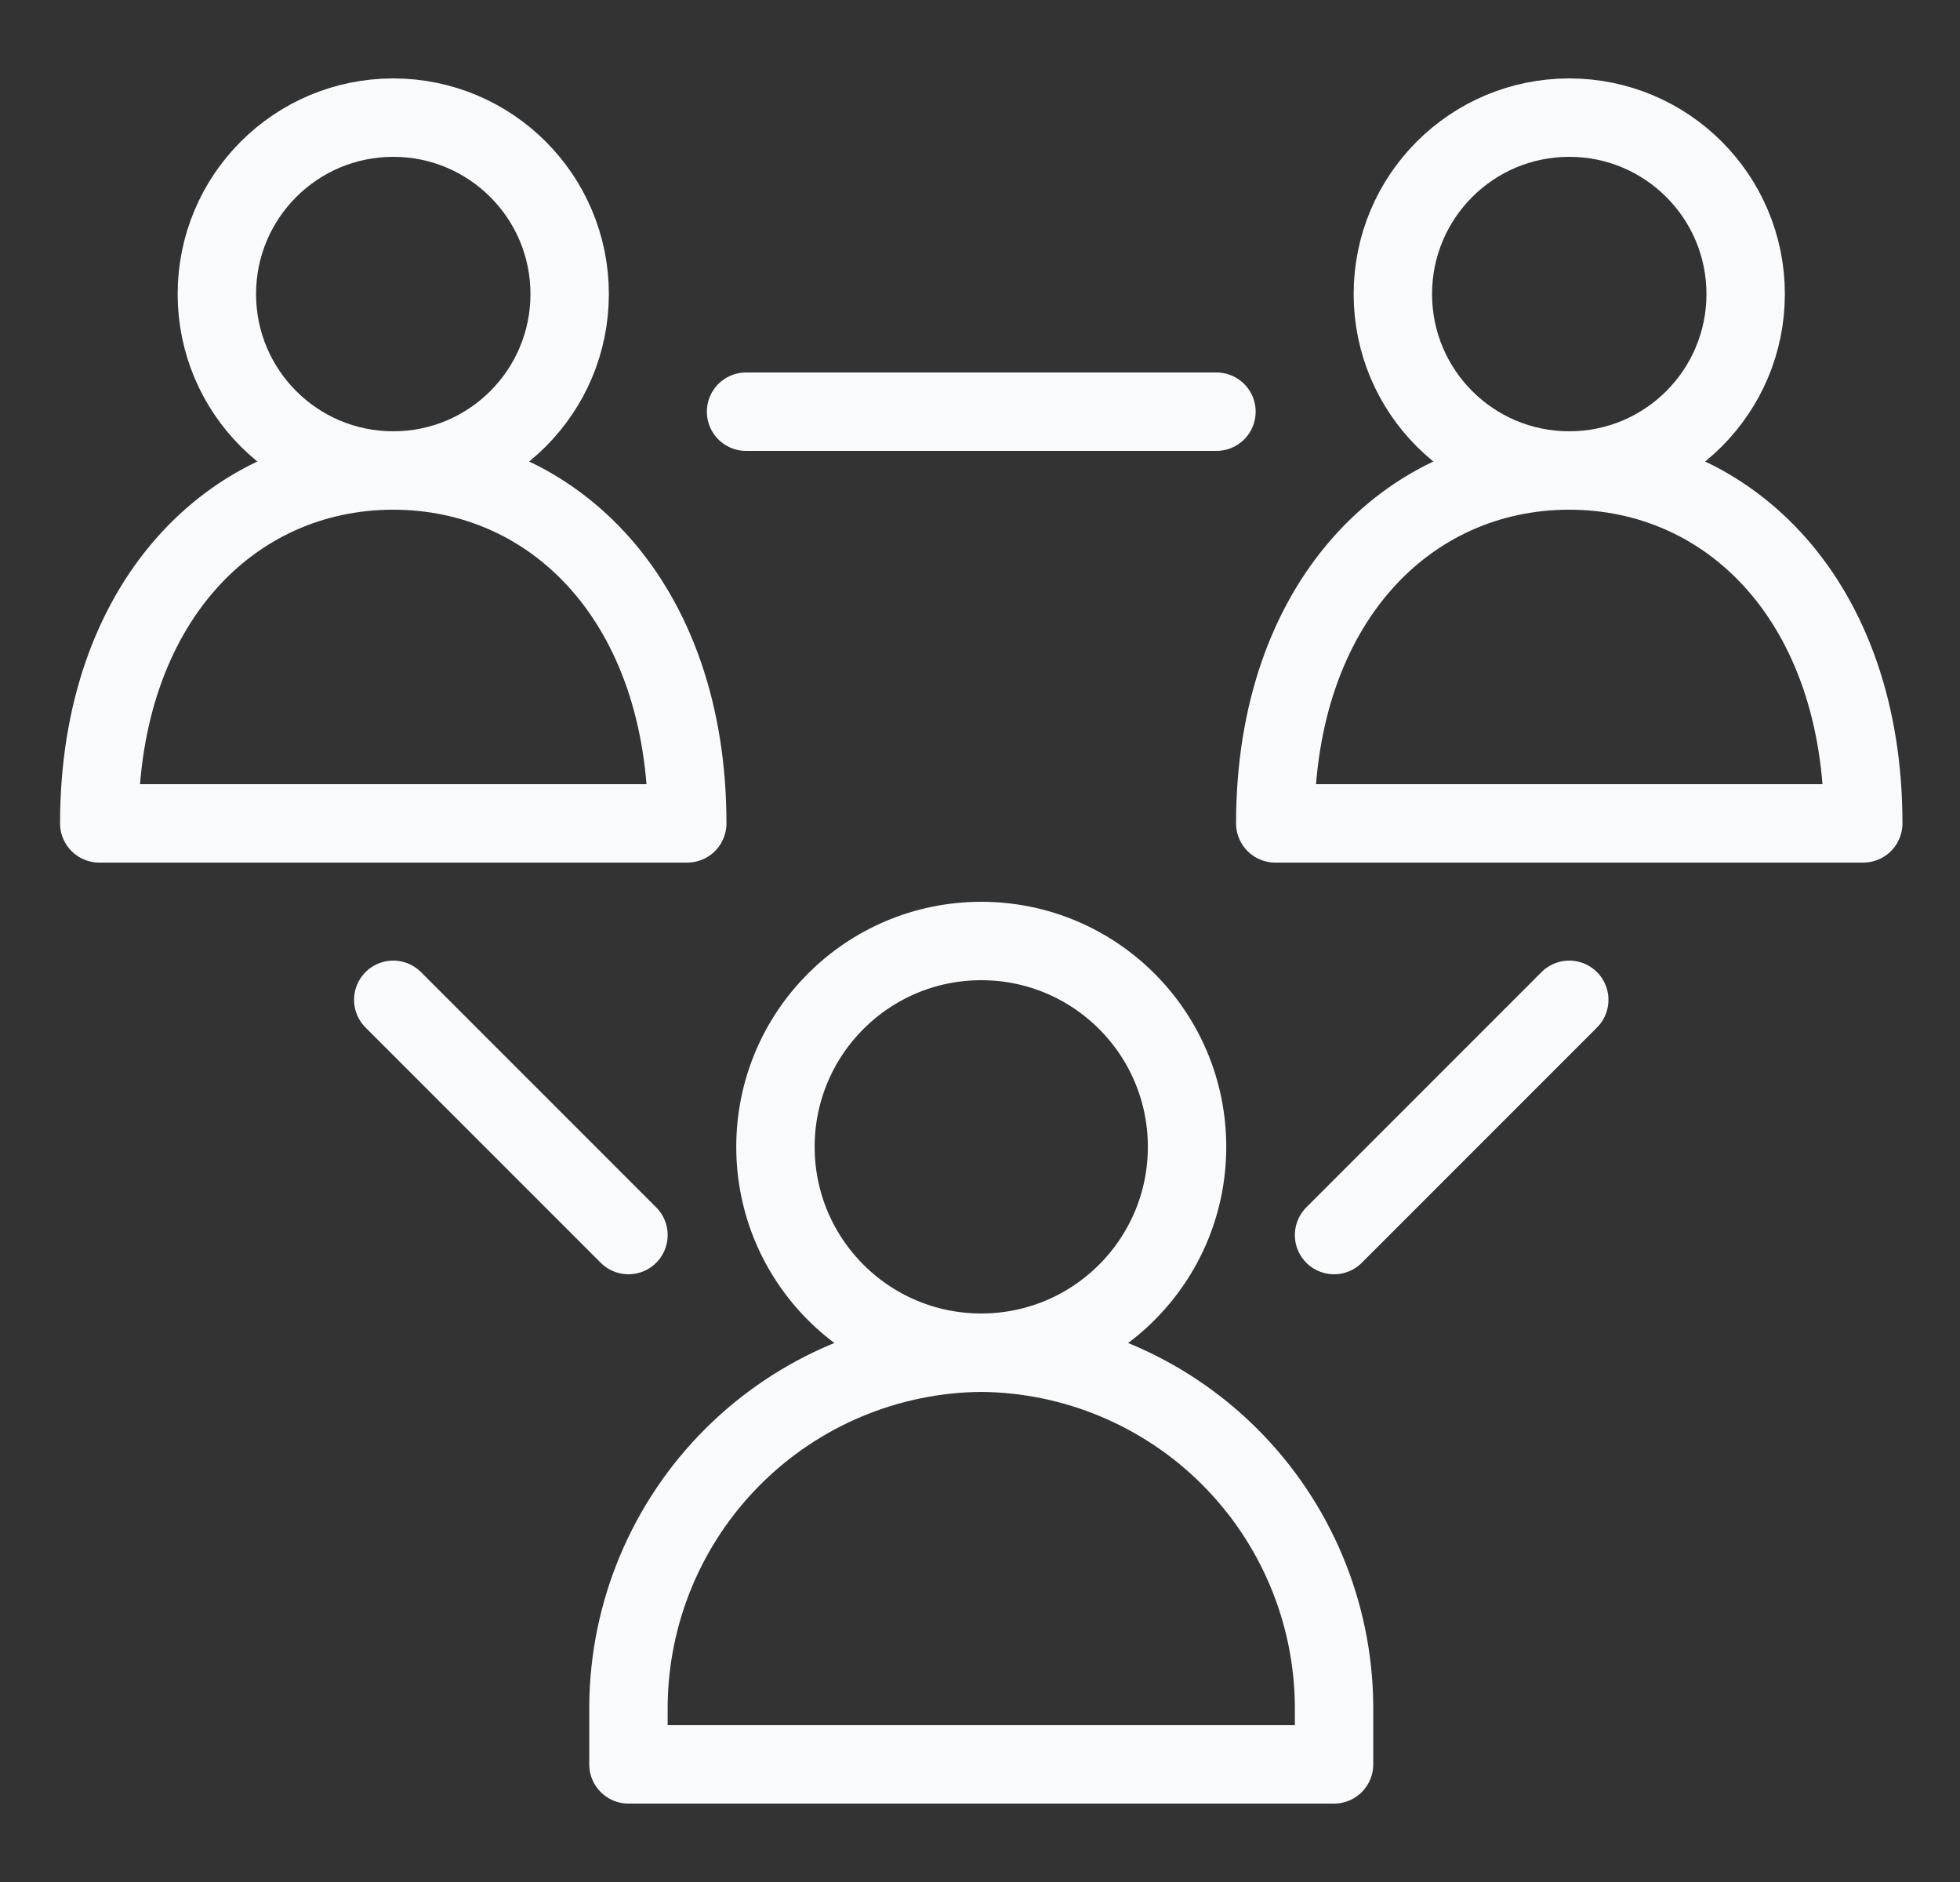 <svg width="25" height="24" viewBox="0 0 25 24" fill="none" xmlns="http://www.w3.org/2000/svg">
<rect x="0" y="0" width="25" height="24" fill="#333333" stroke="none"/>
<g clip-path="url(#clip0_1568_865)">
<path d="M12.516 17.25C13.966 17.25 15.141 16.075 15.141 14.625C15.141 13.175 13.966 12 12.516 12C11.066 12 9.891 13.175 9.891 14.625C9.891 16.075 11.066 17.25 12.516 17.25Z" stroke="#F8FAFC" stroke-miterlimit="10" stroke-linecap="round" stroke-linejoin="round"/>
<path d="M12.516 17.25C11.325 17.26 10.187 17.737 9.345 18.579C8.503 19.421 8.026 20.56 8.016 21.75V22.5H17.016V21.75C17.006 20.56 16.529 19.421 15.687 18.579C14.845 17.737 13.706 17.26 12.516 17.25Z" stroke="#F8FAFC" stroke-miterlimit="10" stroke-linecap="round" stroke-linejoin="round"/>
<path d="M20.016 6C21.259 6 22.266 4.993 22.266 3.75C22.266 2.507 21.259 1.5 20.016 1.5C18.773 1.5 17.766 2.507 17.766 3.75C17.766 4.993 18.773 6 20.016 6Z" stroke="#F8FAFC" stroke-miterlimit="10" stroke-linecap="round" stroke-linejoin="round"/>
<path d="M23.766 10.5C23.766 7.688 22.078 6 20.016 6C17.953 6 16.266 7.688 16.266 10.5H23.766Z" stroke="#F8FAFC" stroke-miterlimit="10" stroke-linecap="round" stroke-linejoin="round"/>
<path d="M5.016 6C6.259 6 7.266 4.993 7.266 3.75C7.266 2.507 6.259 1.5 5.016 1.5C3.773 1.5 2.766 2.507 2.766 3.75C2.766 4.993 3.773 6 5.016 6Z" stroke="#F8FAFC" stroke-miterlimit="10" stroke-linecap="round" stroke-linejoin="round"/>
<path d="M8.766 10.5C8.766 7.688 7.078 6 5.016 6C2.953 6 1.266 7.688 1.266 10.5H8.766Z" stroke="#F8FAFC" stroke-miterlimit="10" stroke-linecap="round" stroke-linejoin="round"/>
<path d="M5.016 12.75L8.016 15.75M20.016 12.75L17.016 15.75M9.516 5.25H15.516" stroke="#F8FAFC" stroke-miterlimit="10" stroke-linecap="round" stroke-linejoin="round"/>
</g>
<defs>
<clipPath id="clip0_1568_865">
<rect width="24" height="24" fill="white" transform="translate(0.516)"/>
</clipPath>
</defs>
</svg>
